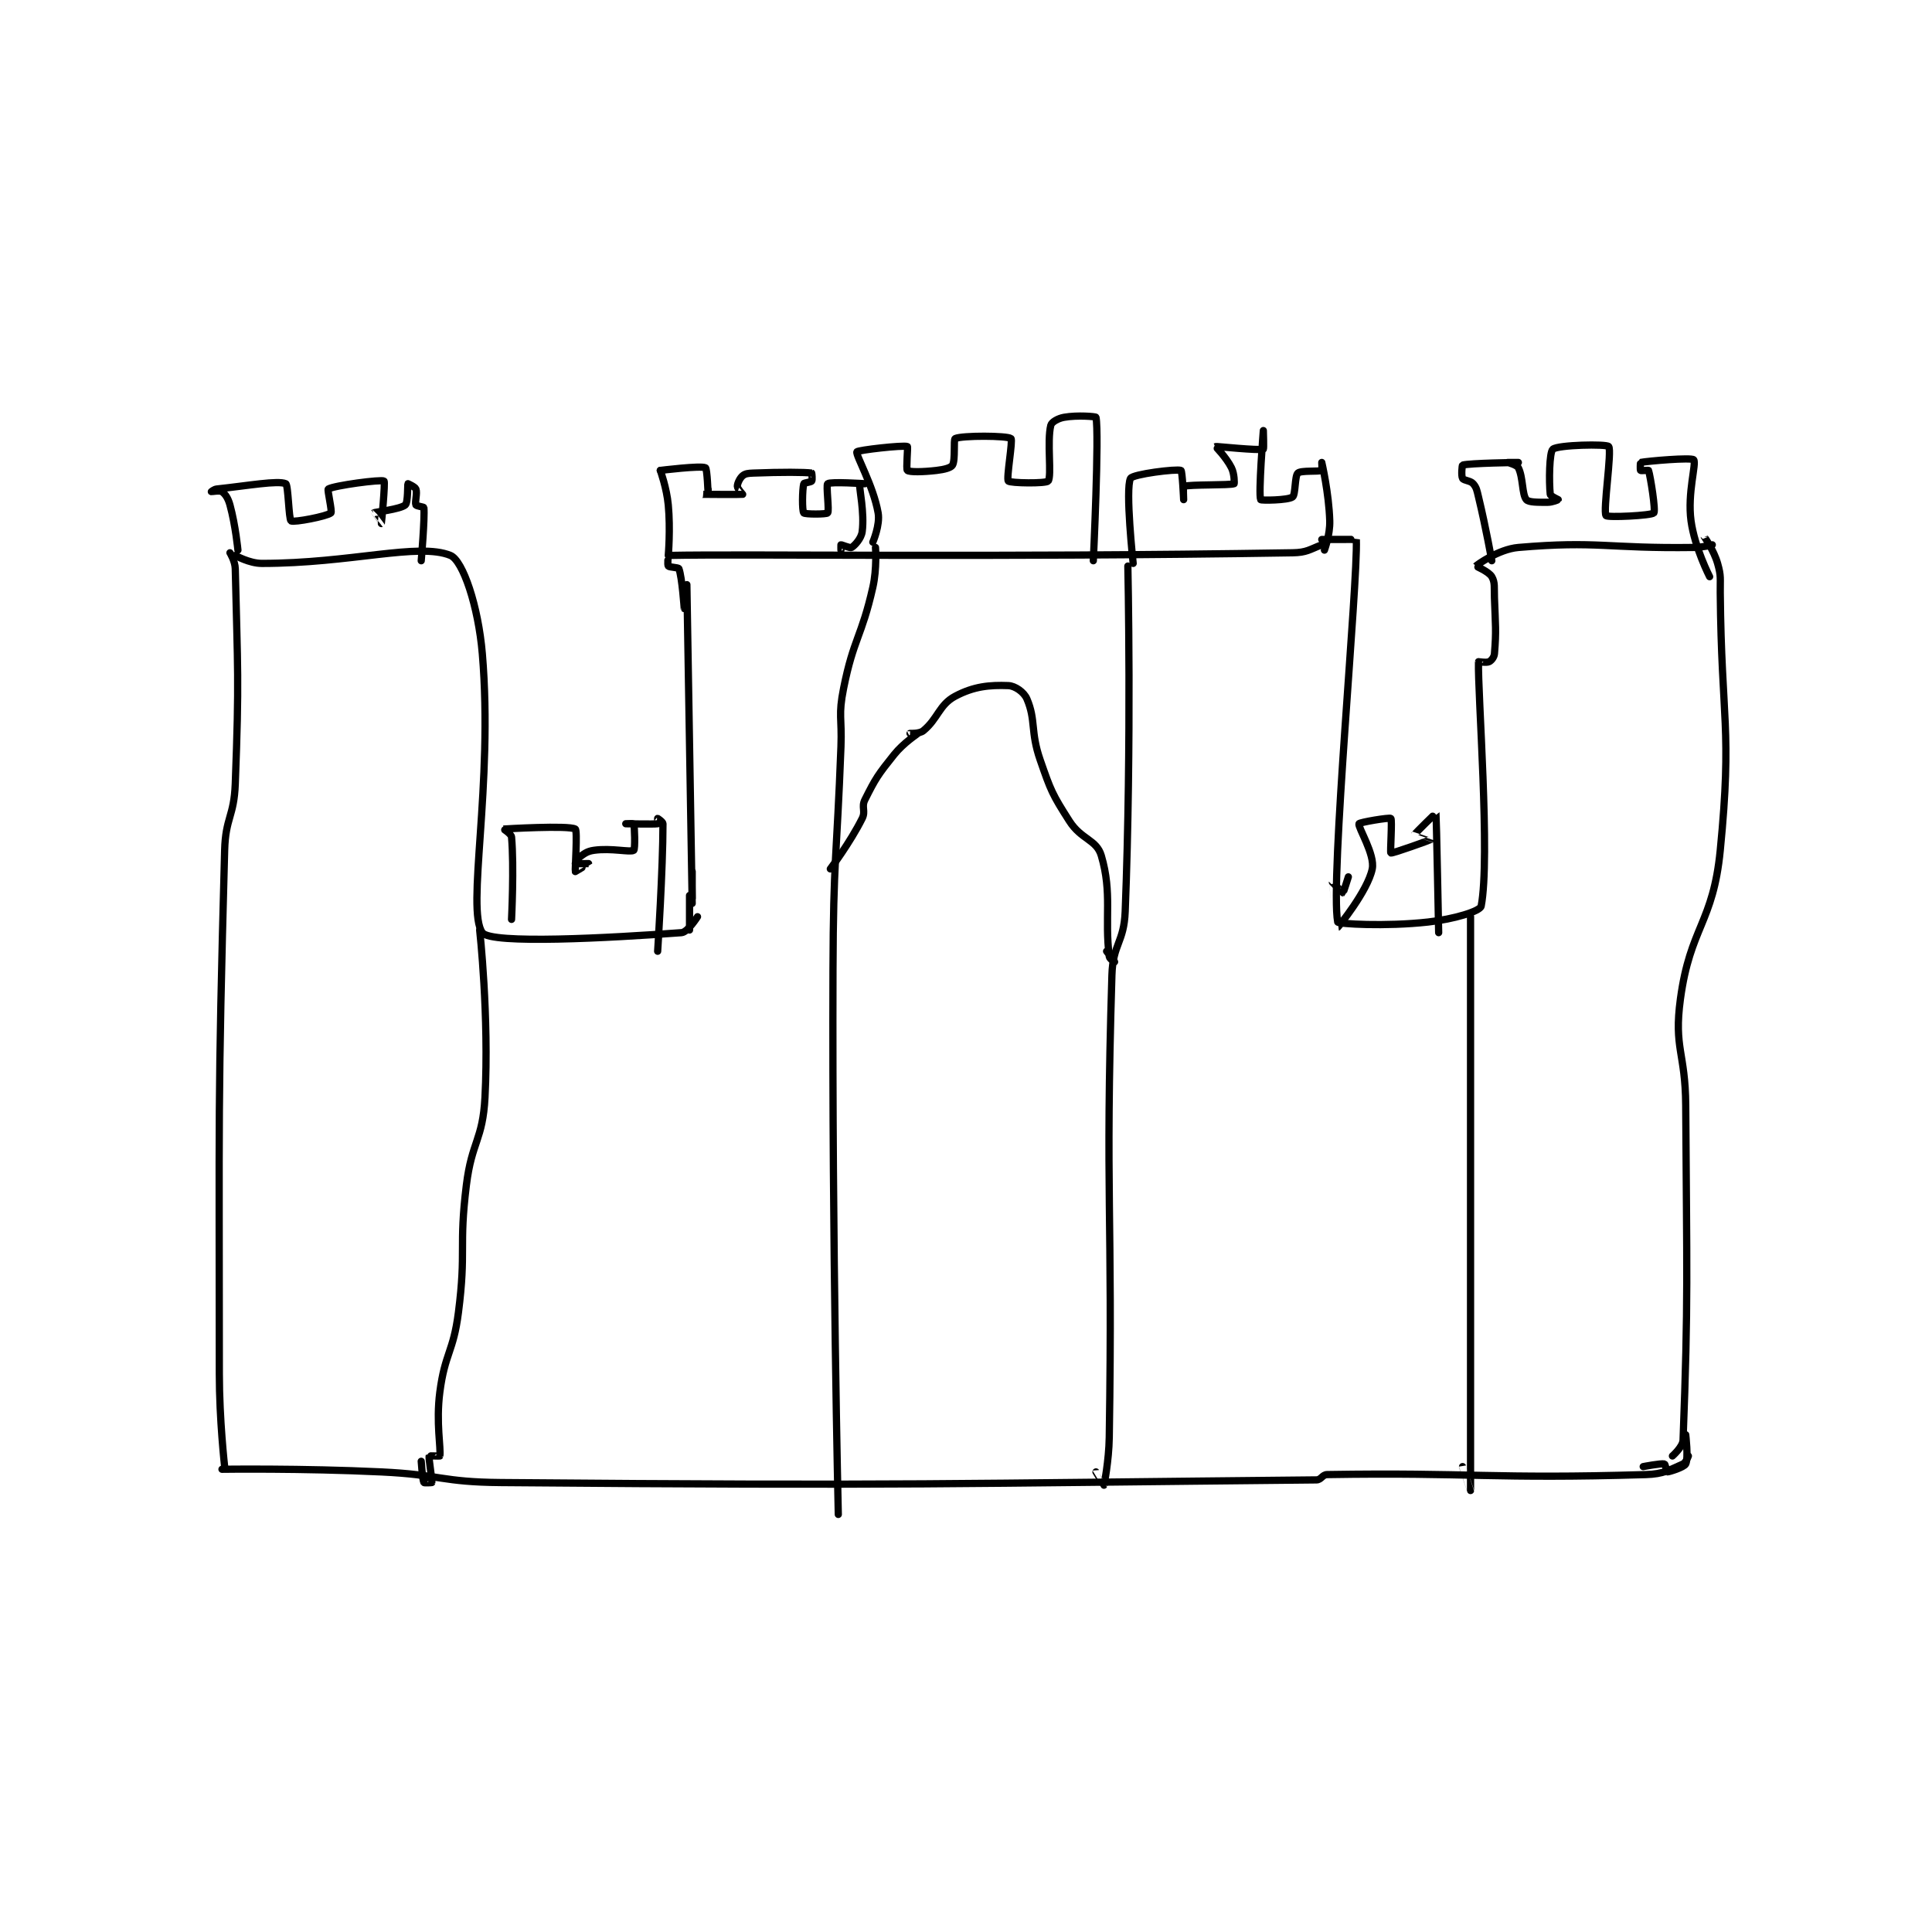 <?xml version="1.0" encoding="utf-8"?>
<!DOCTYPE svg PUBLIC "-//W3C//DTD SVG 1.1//EN" "http://www.w3.org/Graphics/SVG/1.1/DTD/svg11.dtd">
<svg viewBox="0 0 800 800" preserveAspectRatio="xMinYMin meet" xmlns="http://www.w3.org/2000/svg" version="1.1">
<g fill="none" stroke="black" stroke-linecap="round" stroke-linejoin="round" stroke-width="2.727">
<g transform="translate(87.52,172.792) scale(1.1) translate(-35,-12)">
<path id="0" d="M42 63 C42 63 43.934 66.132 44 69 C44.883 107.428 45.507 110.064 44 150 C43.532 162.4 40.335 162.593 40 175 C37.368 272.375 38 273.722 38 372 C38 389.461 40 407 40 407 "/>
<path id="1" d="M44 64 C44 64 49.272 67 54 67 C87.569 67 112.991 59.081 125 64 C129.674 65.915 135.482 83.037 137 101 C141.193 150.616 130.792 197.309 137 206 C140.167 210.434 184.828 208.013 212 206 C214.335 205.827 218 200 218 200 "/>
<path id="2" d="M216 193 L216 183 "/>
<path id="3" d="M216 195 C216 195 214 75.001 214 75 C214 75 213 84.001 213 84 C212.999 83.999 212.212 72.233 211 69 C210.808 68.487 207.395 68.494 207 68 C206.623 67.529 206.989 64 207 64 C236.615 63.37 328.498 64.846 442 63 C447.336 62.913 448.381 61.777 453 60 C454.053 59.595 455 58.021 455 58 C455 58 453 58 453 58 C453 58 465.998 57.939 466 58 C466.676 74.233 456.075 186.402 459 202 C459.131 202.697 476.908 203.788 493 202 C502.781 200.913 512.624 197.94 513 196 C516.496 177.966 511.634 115.235 512 104 C512 103.984 515.033 104.483 516 104 C516.846 103.577 517.89 102.319 518 101 C518.729 92.25 518.359 90.407 518 80 C517.863 76.019 518.277 74.189 517 72 C515.884 70.087 510.981 68.021 511 68 C511.284 67.688 519.438 61.646 527 61 C557.072 58.433 560.337 61.447 593 61 C596.471 60.953 599.92 60.08 600 60 C600 60 597 56.999 597 57 C597.001 57.004 600.593 62.074 602 67 C603.39 71.864 602.949 72.518 603 78 C603.447 126.297 607.551 128.584 603 175 C600.304 202.501 591.675 203.863 588 231 C585.484 249.578 589.88 251.028 590 271 C590.379 333.889 591.01 343.944 589 397 C588.902 399.589 585 403 585 403 "/>
<path id="4" d="M39 408 C39 408 69.122 407.577 99 409 C121.486 410.071 121.579 412.809 144 413 C296.837 414.303 313.075 413.33 451 412 C452.806 411.983 453.192 410.029 455 410 C508.819 409.132 517.338 411.721 575 410 C581.785 409.798 583.87 408.244 589 406 C590.079 405.528 591 403 591 403 "/>
<path id="5" d="M45 62 C45 62 44.114 52.753 42 45 C41.31 42.468 40.248 40.891 39 40 C38.241 39.458 35.005 40.002 35 40 C34.998 39.999 36.034 39.103 37 39 C49.018 37.712 59.988 35.709 63 37 C63.958 37.411 64.131 50.438 65 51 C66.026 51.664 78.505 49.282 80 48 C80.571 47.51 78.57 39.258 79 39 C81.228 37.663 98.936 35.309 100 36 C100.525 36.341 99.035 51.895 99 52 C98.994 52.019 95.997 48.002 96 48 C96.418 47.675 106.038 46.66 108 45 C109.048 44.113 108.847 37.229 109 37 C109 37 111.69 38.172 112 39 C112.596 40.589 111.529 43.902 112 45 C112.179 45.418 114.976 45.744 115 46 C115.378 49.967 114 66 114 66 "/>
<path id="6" d="M204 32 C204 32 206.399 38.585 207 45 C207.86 54.178 207 64 207 64 "/>
<path id="7" d="M204 32 C204 32 219.212 30.106 221 31 C221.65 31.325 222 41 222 41 C222 41 222 39 222 39 C221.979 39 219.982 40.997 220 41 C220.157 41.024 234.647 41.081 235 41 C235.031 40.993 233 38.839 233 38 C233 36.881 233.928 34.894 235 34 C235.972 33.19 237.043 33.075 239 33 C249.658 32.59 258.3 32.632 261 33 C261.05 33.007 261.312 35.584 261 36 C260.662 36.45 258.089 36.643 258 37 C257.44 39.242 257.326 47.176 258 48 C258.451 48.551 266.549 48.551 267 48 C267.674 47.176 266.332 37.525 267 37 C268.082 36.15 281 37 281 37 C281 37 279.001 36.988 279 37 C278.889 38.995 280.891 47.872 280 55 C279.676 57.592 277.244 60.222 276 61 C275.458 61.339 272.253 59.937 272 60 C271.966 60.008 272 62 272 62 "/>
<path id="8" d="M284 59 C284 59 286.797 52.516 286 48 C284.173 37.646 277.465 26.216 278 25 C278.285 24.353 295.389 22.406 297 23 C297.293 23.108 296.449 31.549 297 32 C297.824 32.674 302.85 32.606 308 32 C310.919 31.657 313.406 31.018 314 30 C315.143 28.04 314.305 20.316 315 20 C317.63 18.805 334.593 18.874 336 20 C336.791 20.633 334.176 35.059 335 36 C335.715 36.817 349.244 36.992 350 36 C351.439 34.111 349.489 21.043 351 15 C351.302 13.791 353.687 12.408 356 12 C361.019 11.114 367.942 11.717 368 12 C369.267 18.22 367 66 367 66 "/>
<path id="9" d="M382 67 C382 67 378.974 38.94 381 35 C381.822 33.402 398.326 31.331 400 32 C400.508 32.203 401 43 401 43 C401 43 400.801 38.063 401 38 C403.432 37.232 418.341 37.645 420 37 C420.114 36.956 420.158 33.316 419 31 C417.04 27.08 412.984 23.009 413 23 C413.207 22.88 429.227 24.591 431 24 C431.234 23.922 431 17 431 17 C431 17 429.091 40.933 430 43 C430.152 43.346 440.229 43.265 442 42 C443.174 41.161 442.78 34.109 444 33 C445.188 31.92 451.784 32.54 453 32 C453.172 31.924 453 29 453 29 C453 29 455.682 40.502 456 51 C456.158 56.199 454 62 454 62 "/>
<path id="10" d="M517 66 C517 66 514.831 53.728 512 42 C511.384 39.449 511.266 38.477 510 37 C508.976 35.806 506.483 35.846 506 35 C505.436 34.013 505.819 30.052 506 30 C508.7 29.229 527 29 527 29 C527 29 523 29 523 29 C523 29.003 526.455 29.91 527 31 C528.84 34.679 528.34 41.038 530 43 C530.887 44.048 534.265 44 538 44 C539.867 44 541.991 43.028 542 43 C542.004 42.988 539.068 41.648 539 41 C538.502 36.27 538.634 25.117 540 24 C541.999 22.365 560.195 21.994 561 23 C562.284 24.605 558.792 47.223 560 49 C560.537 49.789 577.029 49.031 578 48 C578.764 47.189 576.747 34.392 576 32 C575.958 31.865 573.188 32.188 573 32 C572.812 31.812 572.92 29.016 573 29 C575.676 28.465 592.173 27.042 593 28 C594.125 29.303 590.569 40.505 592 51 C593.374 61.078 599 72 599 72 "/>
<path id="11" d="M136 205 C136 205 139.587 237.535 138 268 C137.158 284.161 133.037 284.5 131 301 C128.09 324.567 131.009 325.528 128 349 C126.078 363.989 122.919 364.197 121 379 C119.51 390.495 121.487 400.081 121 403 C120.987 403.081 117.034 402.888 117 403 C116.729 403.902 118.191 412.045 118 413 C117.988 413.058 115.095 413.19 115 413 C114.463 411.926 114 405 114 405 "/>
<path id="12" d="M148 201 C148 201 148.989 181.205 148 170 C147.896 168.82 144.972 167.004 145 167 C145.285 166.964 169.502 165.52 172 167 C172.877 167.52 171.842 182.589 172 183 C172.011 183.028 177 180.008 177 180 C177 180 172.153 180.076 172 180 C172 180 172.349 178.465 173 178 C175.184 176.44 176.174 175.404 179 175 C185.595 174.058 192.702 175.865 194 175 C194.577 174.615 194.344 166.147 194 165 C193.969 164.897 191 165 191 165 C191 165 201.541 165.243 203 165 C203.041 164.993 203 163 203 163 C203.021 163 205 164.297 205 165 C205 181.875 203 213 203 213 "/>
<path id="13" d="M215 192 L215 205 "/>
<path id="14" d="M285 61 C285 61 285.602 68.924 284 76 C279.74 94.816 276.759 95.207 273 114 C270.924 124.378 272.415 124.997 272 136 C270.415 177.995 269.145 178.039 269 220 C268.646 322.389 271 425 271 425 "/>
<path id="15" d="M380 68 C380 68 381.48 134.338 379 198 C378.538 209.845 374.358 210.174 374 222 C371.418 307.217 374.352 309.491 373 396 C372.86 404.964 371.033 413.914 371 414 C370.993 414.017 368 409 368 409 "/>
<path id="16" d="M509 200 C509 200 509.001 415.929 509 416 C509 416.003 506 407 506 407 "/>
<path id="17" d="M463 185 C463 185 461.137 190.954 461 191 C460.908 191.031 457.003 186.981 457 187 C456.986 187.094 458.983 204.006 459 204 C459.096 203.968 470.282 190.375 472 182 C473.113 176.576 466.525 166.29 467 165 C467.201 164.453 478.518 162.558 479 163 C479.565 163.518 478.685 175.832 479 176 C479.561 176.299 493.941 171.046 494 171 C494.014 170.989 487.994 169.029 488 169 C488.07 168.647 495.983 160.932 496 161 C496.124 161.509 497 206 497 206 "/>
<path id="18" d="M268 182 C268 182 275.428 172.144 280 163 C281.372 160.257 279.635 158.73 281 156 C285.095 147.809 285.933 146.584 292 139 C295.574 134.532 300.943 131.075 301 131 C301.009 130.988 298 131 298 131 C298 131 301.58 131.169 303 130 C308.536 125.441 308.967 120.205 315 117 C322.06 113.249 327.973 112.74 335 113 C337.543 113.094 340.903 115.44 342 118 C345.449 126.046 343.264 130.259 347 141 C351.051 152.647 351.488 153.807 358 164 C362.482 171.016 368.216 170.935 370 177 C374.196 191.268 371.17 200.36 373 215 C373.107 215.858 375 217 375 217 C375 217 372 213 372 213 "/>
<path id="19" d="M590 395 C590 395 591.069 403.863 590 406 C589.369 407.263 583.736 409 583 409 C582.895 409 582.284 406.063 582 406 C580.674 405.705 574 407 574 407 "/>
</g>
</g>
</svg>
